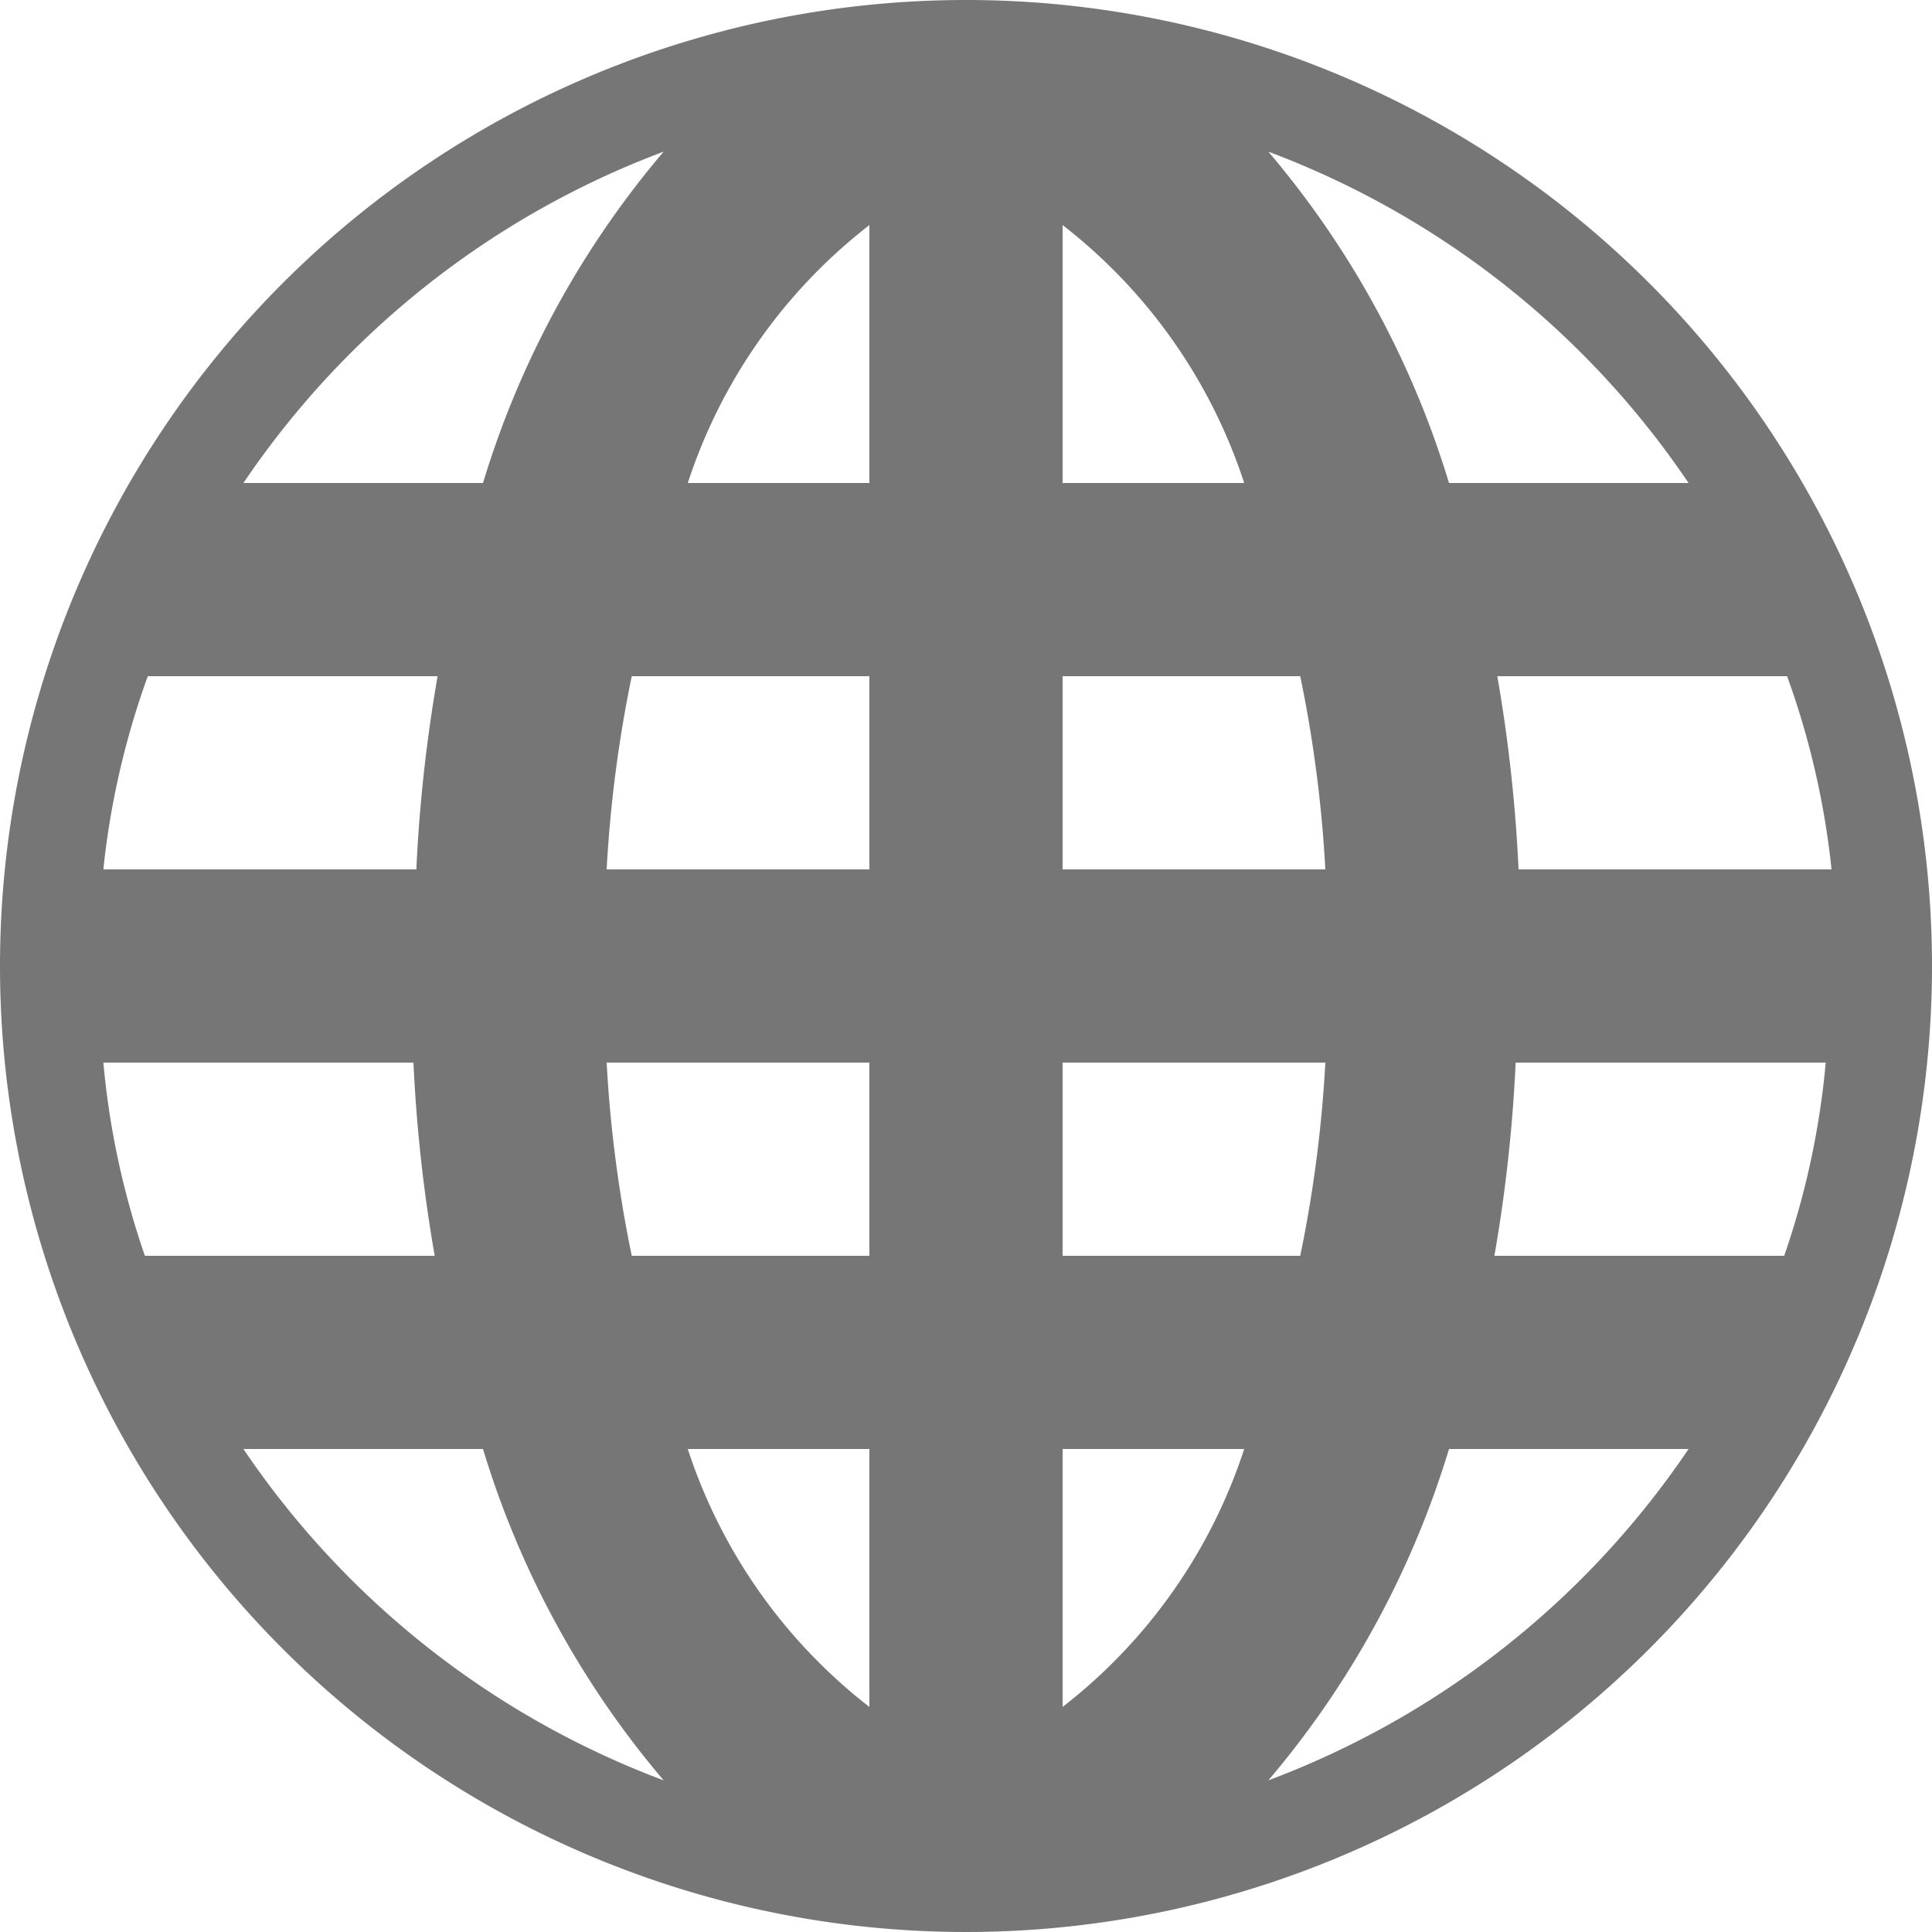 <svg xmlns="http://www.w3.org/2000/svg" width="20" height="20" viewBox="0 0 20 20"><defs><style>.xui-icon-fill-color-text-gray{fill:#767676;}</style></defs><path class="xui-icon-fill-color-text-gray" d="M10,0A10,10,0,1,0,20,10,10,10,0,0,0,10,0ZM6.87,1.57A9.58,9.58,0,0,0,5,5H2.52A9.1,9.1,0,0,1,6.87,1.57ZM1.53,7h3a15.89,15.89,0,0,0-.22,2H1.07A8.43,8.43,0,0,1,1.53,7Zm-.46,4H4.28a15.89,15.89,0,0,0,.22,2h-3A8.43,8.43,0,0,1,1.07,11Zm1.45,4H5a9.58,9.58,0,0,0,1.87,3.43A9.1,9.1,0,0,1,2.52,15ZM9,17.67A5.56,5.56,0,0,1,7.12,15H9ZM9,13H6.54a13.45,13.45,0,0,1-.26-2H9ZM9,9H6.28a13.45,13.45,0,0,1,.26-2H9ZM9,5H7.12A5.56,5.56,0,0,1,9,2.33Zm8.48,0H15a9.58,9.58,0,0,0-1.87-3.43A9.1,9.1,0,0,1,17.48,5ZM11,2.33A5.56,5.56,0,0,1,12.88,5H11ZM11,7h2.46a13.45,13.45,0,0,1,.26,2H11Zm0,4h2.72a13.45,13.45,0,0,1-.26,2H11Zm0,6.67V15h1.88A5.56,5.56,0,0,1,11,17.67Zm2.13.76A9.58,9.58,0,0,0,15,15h2.48A9.1,9.1,0,0,1,13.13,18.43ZM18.47,13h-3a15.89,15.89,0,0,0,.22-2h3.21A8.43,8.43,0,0,1,18.47,13ZM15.72,9a15.89,15.89,0,0,0-.22-2h3a8.43,8.43,0,0,1,.46,2Z"/></svg>
